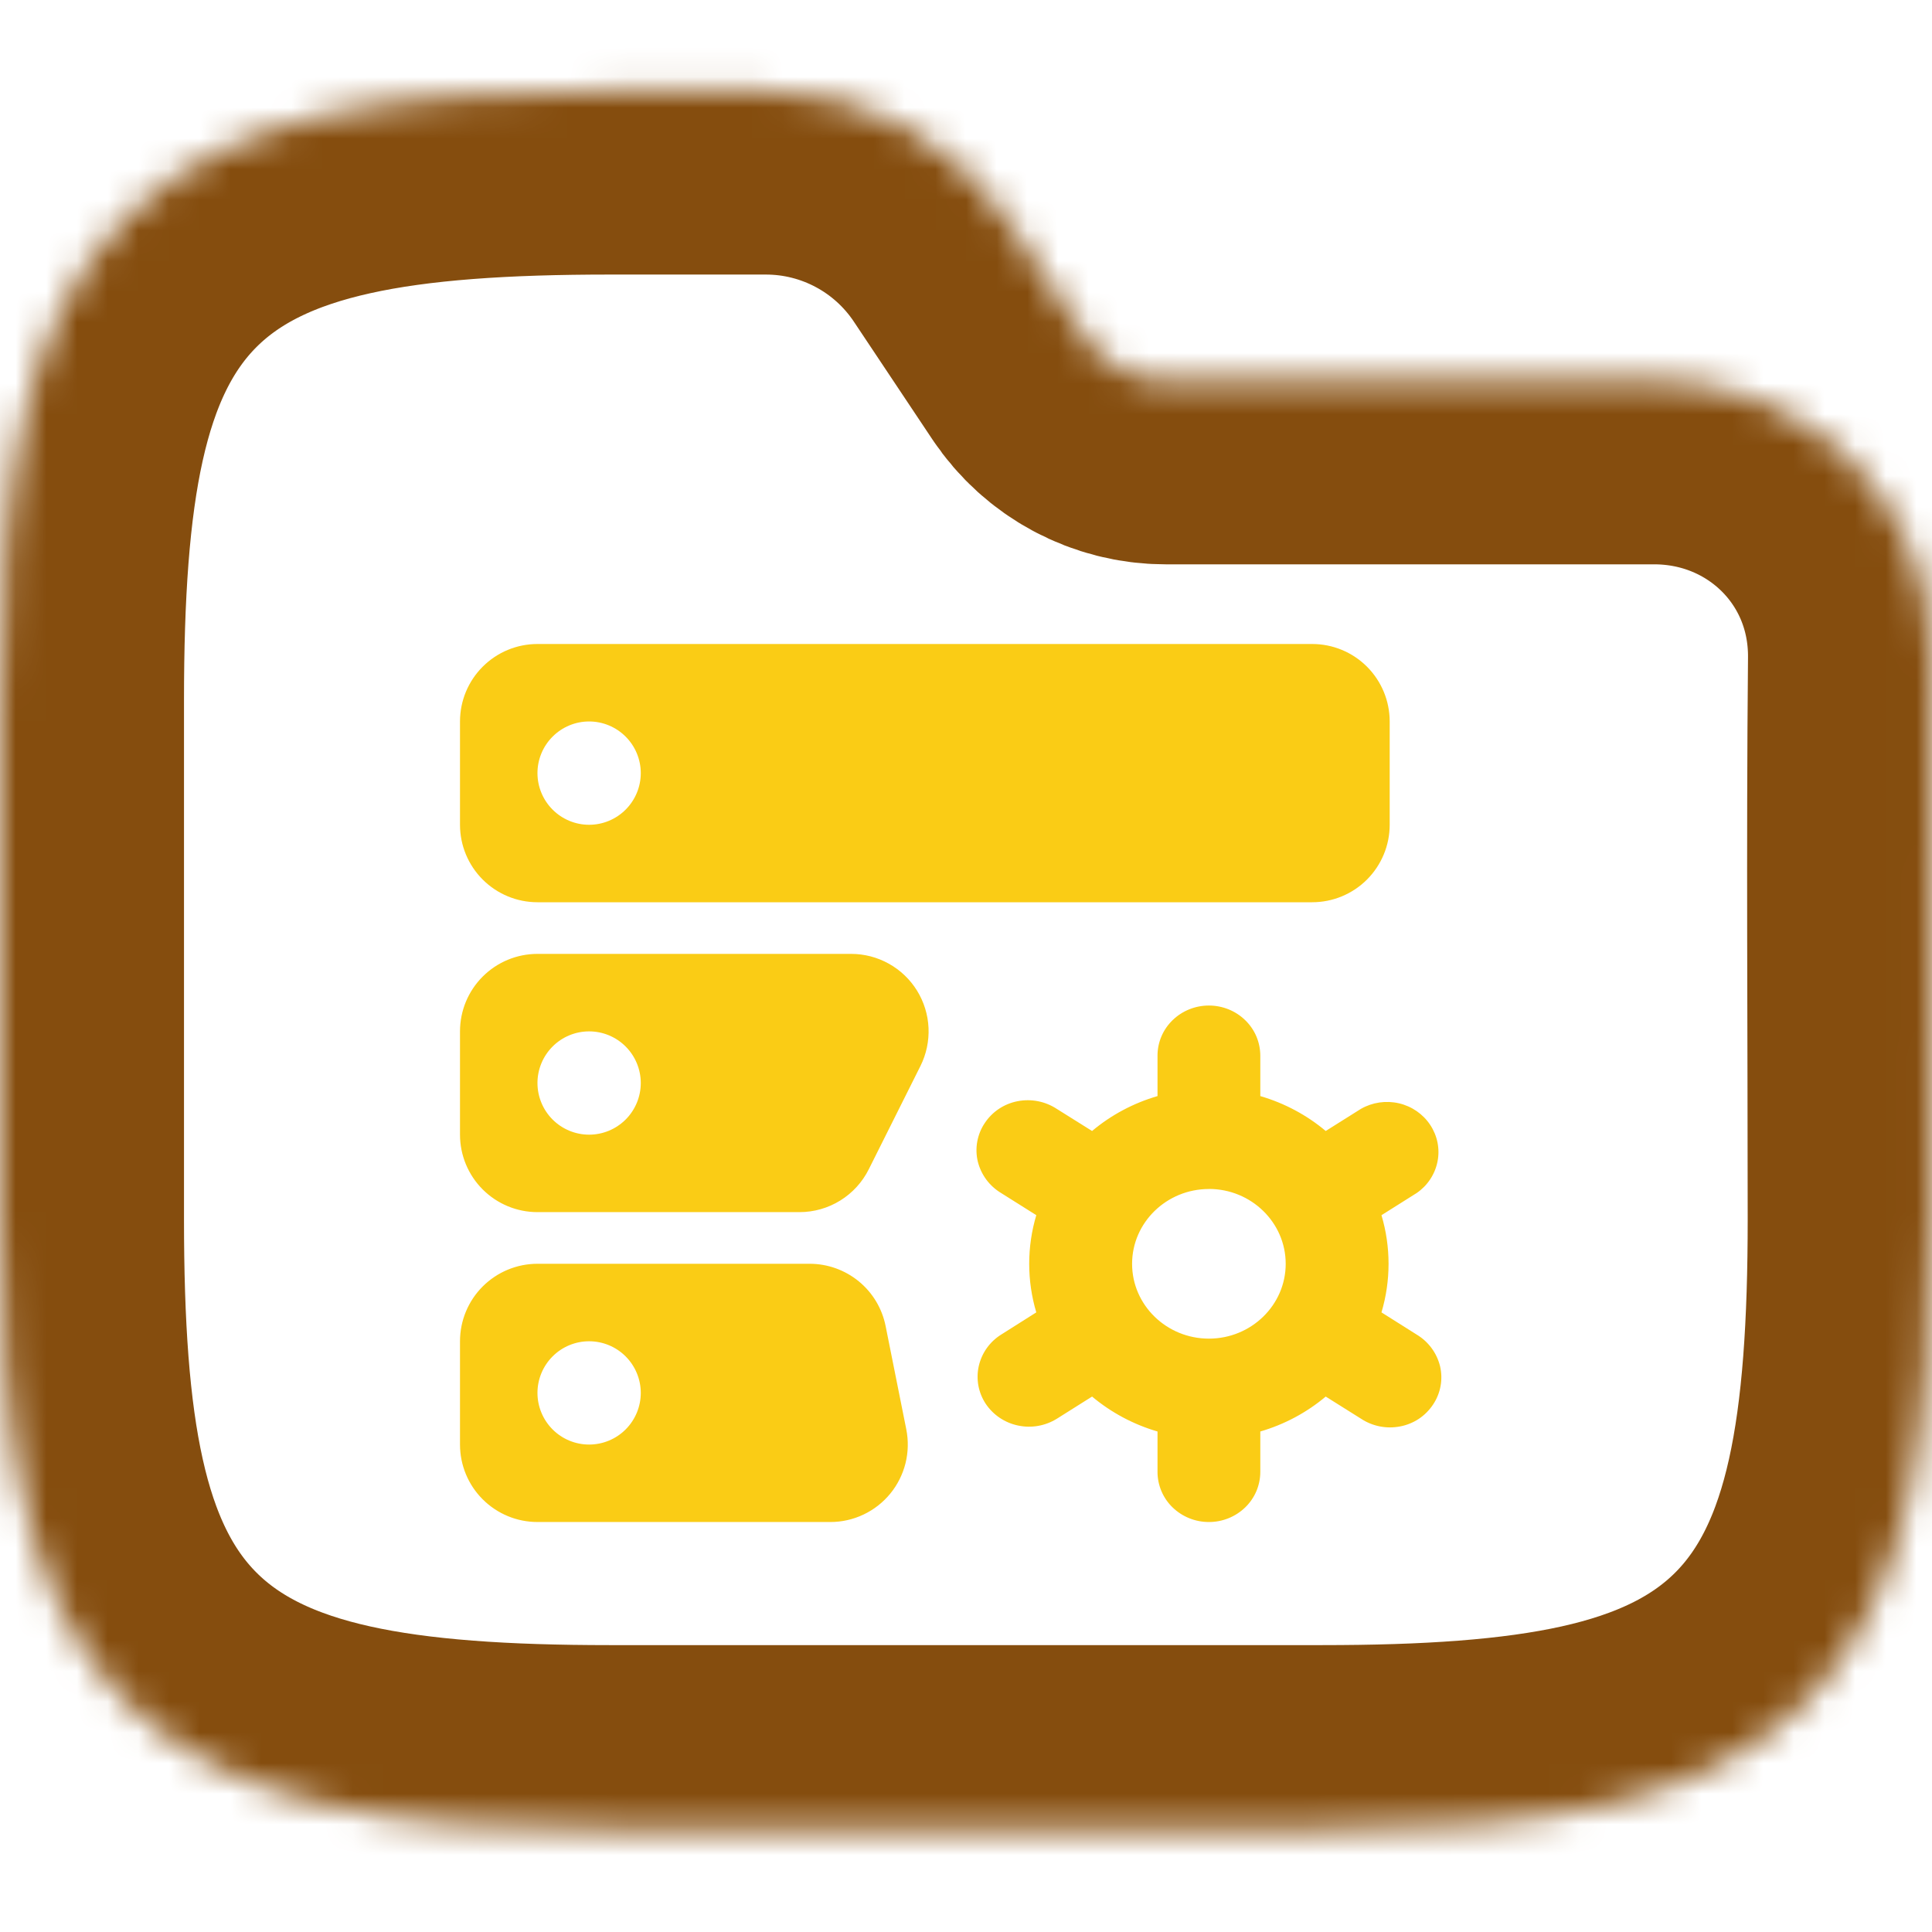 <svg width="63" height="63" viewBox="0 0 63 63" fill="none" xmlns="http://www.w3.org/2000/svg">
<g clip-path="url(#clip0_715_2994)">
<mask id="path-1-inside-1_715_2994" fill="white">
<path fill-rule="evenodd" clip-rule="evenodd" d="M10.77 3.705C13.323 3.137 16.364 2.953 19.88 2.953H24.975C28.134 2.953 31.084 4.532 32.836 7.161L35.395 10.999C35.98 11.875 36.963 12.402 38.016 12.402H53.938C58.969 12.402 63.047 16.374 63 21.489C62.942 27.58 62.99 33.673 62.99 39.765C62.99 43.281 62.806 46.321 62.239 48.874C61.664 51.463 60.653 53.739 58.869 55.523C57.085 57.307 54.809 58.318 52.22 58.893C49.667 59.46 46.627 59.645 43.111 59.645H19.88C16.364 59.645 13.323 59.46 10.77 58.893C8.181 58.318 5.905 57.307 4.121 55.523C2.337 53.739 1.327 51.463 0.752 48.874C0.184 46.321 0 43.281 0 39.765V22.833C0 19.317 0.184 16.276 0.752 13.723C1.327 11.134 2.337 8.858 4.121 7.074C5.905 5.29 8.181 4.28 10.77 3.705Z"/>
</mask>
<path fill-rule="evenodd" clip-rule="evenodd" d="M10.77 3.705C13.323 3.137 16.364 2.953 19.88 2.953H24.975C28.134 2.953 31.084 4.532 32.836 7.161L35.395 10.999C35.98 11.875 36.963 12.402 38.016 12.402H53.938C58.969 12.402 63.047 16.374 63 21.489C62.942 27.58 62.99 33.673 62.99 39.765C62.99 43.281 62.806 46.321 62.239 48.874C61.664 51.463 60.653 53.739 58.869 55.523C57.085 57.307 54.809 58.318 52.22 58.893C49.667 59.46 46.627 59.645 43.111 59.645H19.88C16.364 59.645 13.323 59.46 10.77 58.893C8.181 58.318 5.905 57.307 4.121 55.523C2.337 53.739 1.327 51.463 0.752 48.874C0.184 46.321 0 43.281 0 39.765V22.833C0 19.317 0.184 16.276 0.752 13.723C1.327 11.134 2.337 8.858 4.121 7.074C5.905 5.29 8.181 4.28 10.77 3.705Z" stroke="#854D0E" stroke-width="12" mask="url(#path-1-inside-1_715_2994)"/>
<path fill-rule="evenodd" clip-rule="evenodd" d="M15 23.526C15 22.856 15.266 22.214 15.74 21.74C16.214 21.266 16.856 21 17.526 21H42.789C43.459 21 44.102 21.266 44.576 21.74C45.049 22.214 45.316 22.856 45.316 23.526V26.895C45.316 27.565 45.049 28.207 44.576 28.681C44.102 29.155 43.459 29.421 42.789 29.421H17.526C16.856 29.421 16.214 29.155 15.74 28.681C15.266 28.207 15 27.565 15 26.895V23.526ZM20.895 25.21C20.895 25.657 20.717 26.085 20.401 26.401C20.085 26.717 19.657 26.895 19.21 26.895C18.764 26.895 18.335 26.717 18.02 26.401C17.704 26.085 17.526 25.657 17.526 25.21C17.526 24.764 17.704 24.335 18.02 24.02C18.335 23.704 18.764 23.526 19.21 23.526C19.657 23.526 20.085 23.704 20.401 24.02C20.717 24.335 20.895 24.764 20.895 25.21ZM15 33.632C15 32.961 15.266 32.319 15.74 31.845C16.214 31.371 16.856 31.105 17.526 31.105H27.754C28.185 31.105 28.608 31.215 28.984 31.425C29.36 31.634 29.677 31.937 29.903 32.303C30.129 32.669 30.259 33.087 30.278 33.517C30.297 33.947 30.207 34.375 30.015 34.76L28.33 38.128C28.121 38.548 27.798 38.901 27.399 39.148C27 39.395 26.54 39.526 26.07 39.526H17.526C16.856 39.526 16.214 39.26 15.74 38.786C15.266 38.312 15 37.67 15 37V33.632ZM20.895 35.316C20.895 35.762 20.717 36.191 20.401 36.507C20.085 36.822 19.657 37 19.21 37C18.764 37 18.335 36.822 18.02 36.507C17.704 36.191 17.526 35.762 17.526 35.316C17.526 34.869 17.704 34.441 18.02 34.125C18.335 33.809 18.764 33.632 19.21 33.632C19.657 33.632 20.085 33.809 20.401 34.125C20.717 34.441 20.895 34.869 20.895 35.316ZM15 43.737C15 43.067 15.266 42.424 15.74 41.95C16.214 41.477 16.856 41.21 17.526 41.21H26.402C26.986 41.21 27.552 41.413 28.004 41.783C28.456 42.153 28.765 42.669 28.879 43.242L29.553 46.61C29.626 46.976 29.617 47.354 29.527 47.717C29.436 48.079 29.267 48.417 29.03 48.706C28.793 48.995 28.495 49.228 28.157 49.388C27.82 49.548 27.451 49.631 27.077 49.631H17.526C16.856 49.631 16.214 49.365 15.74 48.891C15.266 48.418 15 47.775 15 47.105V43.737ZM20.895 45.421C20.895 45.867 20.717 46.296 20.401 46.612C20.085 46.928 19.657 47.105 19.21 47.105C18.764 47.105 18.335 46.928 18.02 46.612C17.704 46.296 17.526 45.867 17.526 45.421C17.526 44.974 17.704 44.546 18.02 44.23C18.335 43.914 18.764 43.737 19.21 43.737C19.657 43.737 20.085 43.914 20.401 44.23C20.717 44.546 20.895 44.974 20.895 45.421ZM33.794 39.626L32.645 38.903C32.457 38.79 32.292 38.641 32.162 38.465C32.031 38.288 31.937 38.087 31.884 37.874C31.834 37.661 31.828 37.441 31.867 37.226C31.906 37.011 31.988 36.806 32.11 36.624C32.232 36.439 32.39 36.28 32.575 36.157C32.76 36.034 32.968 35.95 33.186 35.908C33.628 35.823 34.086 35.913 34.463 36.161L35.611 36.88C36.233 36.358 36.959 35.971 37.745 35.742V34.423C37.745 33.989 37.92 33.574 38.235 33.268C38.55 32.961 38.976 32.789 39.421 32.789C39.865 32.789 40.292 32.961 40.606 33.268C40.761 33.418 40.884 33.597 40.969 33.796C41.053 33.994 41.096 34.208 41.097 34.423V35.742C41.892 35.974 42.617 36.365 43.23 36.88L44.379 36.158C44.754 35.944 45.196 35.88 45.617 35.977C46.038 36.075 46.404 36.328 46.638 36.683C46.873 37.037 46.958 37.466 46.875 37.879C46.791 38.296 46.547 38.663 46.196 38.903L45.048 39.626C45.356 40.66 45.356 41.761 45.048 42.795L46.196 43.519C46.385 43.632 46.549 43.781 46.68 43.958C46.811 44.134 46.905 44.335 46.958 44.548C47.008 44.761 47.014 44.982 46.975 45.197C46.936 45.412 46.853 45.616 46.732 45.798C46.61 45.983 46.452 46.142 46.267 46.266C46.082 46.388 45.874 46.473 45.656 46.514C45.214 46.6 44.755 46.51 44.379 46.261L43.23 45.54C42.609 46.062 41.883 46.45 41.097 46.679V47.998C41.096 48.213 41.053 48.426 40.969 48.625C40.884 48.823 40.761 49.003 40.606 49.153C40.288 49.461 39.863 49.632 39.421 49.631C38.978 49.632 38.553 49.461 38.235 49.153C38.08 49.003 37.957 48.823 37.873 48.625C37.789 48.426 37.745 48.213 37.745 47.998V46.679C36.963 46.451 36.236 46.063 35.611 45.54L34.463 46.263C34.086 46.497 33.633 46.577 33.199 46.485C32.768 46.396 32.389 46.142 32.143 45.776C32.025 45.597 31.944 45.396 31.904 45.185C31.866 44.973 31.869 44.756 31.916 44.547C31.964 44.336 32.053 44.136 32.178 43.96C32.304 43.783 32.463 43.634 32.647 43.519L33.792 42.795C33.484 41.761 33.484 40.66 33.792 39.626H33.794ZM39.421 38.772C38.04 38.772 36.916 39.866 36.916 41.212C36.916 42.558 38.04 43.651 39.421 43.651C40.802 43.651 41.925 42.556 41.925 41.212C41.925 39.865 40.802 38.77 39.421 38.77V38.772Z" fill="#FACC15"/>
</g>
<defs>
<clipPath id="clip0_715_2994">
<rect width="63" height="63" fill="white"/>
</clipPath>
</defs>
</svg>
